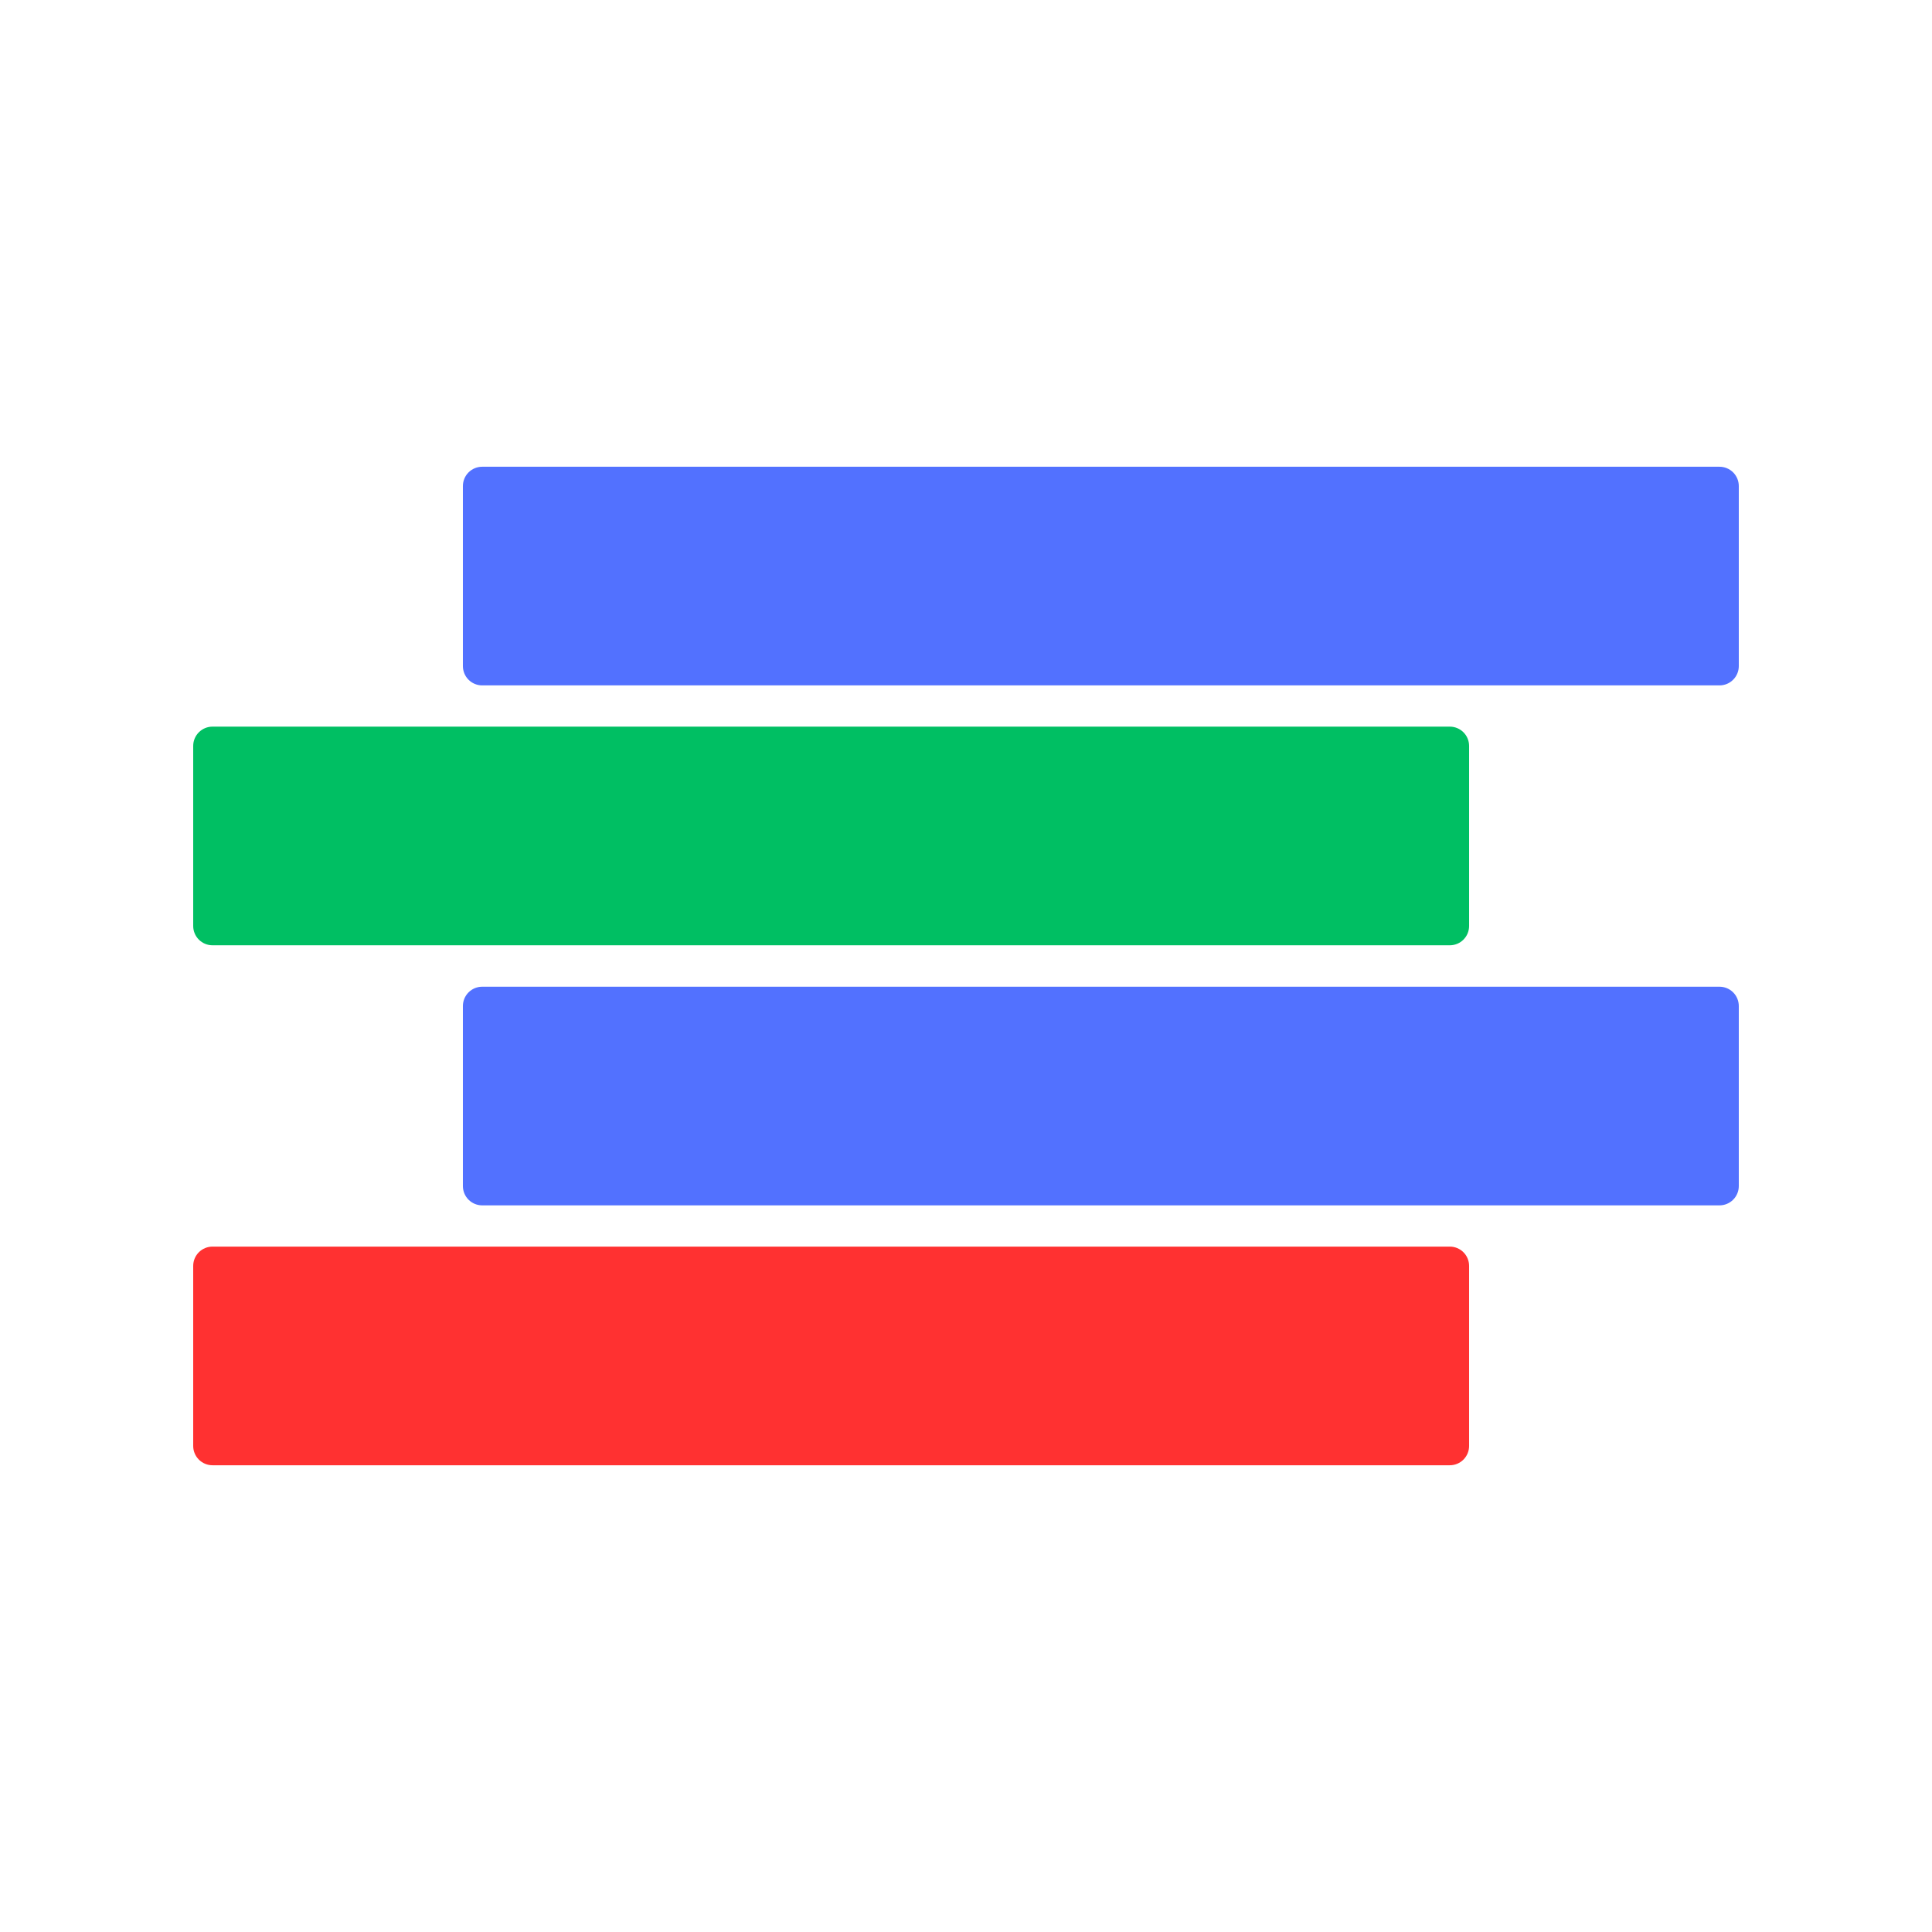 <svg xmlns="http://www.w3.org/2000/svg" xmlns:xlink="http://www.w3.org/1999/xlink" width="500" zoomAndPan="magnify" viewBox="0 0 375 375" height="500" preserveAspectRatio="xMidYMid meet" version="1.0"><defs><clipPath id="fc9ab49db9"><path d="M 89.848 191.52 L 337.531 191.52 L 337.531 233.961 L 89.848 233.961 Z M 89.848 191.52 " clip-rule="nonzero"/></clipPath><clipPath id="2d317ee463"><path d="M 93.598 191.52 L 333.75 191.52 C 334.746 191.52 335.699 191.914 336.402 192.617 C 337.105 193.32 337.5 194.277 337.5 195.27 L 337.5 230.211 C 337.5 231.207 337.105 232.16 336.402 232.863 C 335.699 233.566 334.746 233.961 333.75 233.961 L 93.598 233.961 C 92.602 233.961 91.648 233.566 90.945 232.863 C 90.242 232.16 89.848 231.207 89.848 230.211 L 89.848 195.27 C 89.848 194.277 90.242 193.32 90.945 192.617 C 91.648 191.914 92.602 191.52 93.598 191.52 Z M 93.598 191.52 " clip-rule="nonzero"/></clipPath><clipPath id="23681cb733"><path d="M 37.5 141.039 L 285.184 141.039 L 285.184 183.48 L 37.5 183.48 Z M 37.5 141.039 " clip-rule="nonzero"/></clipPath><clipPath id="a4f87cb937"><path d="M 41.25 141.039 L 281.402 141.039 C 282.398 141.039 283.352 141.434 284.055 142.137 C 284.758 142.84 285.152 143.793 285.152 144.789 L 285.152 179.73 C 285.152 180.723 284.758 181.68 284.055 182.383 C 283.352 183.086 282.398 183.48 281.402 183.48 L 41.25 183.48 C 40.254 183.48 39.301 183.086 38.598 182.383 C 37.895 181.68 37.5 180.723 37.5 179.73 L 37.5 144.789 C 37.5 143.793 37.895 142.84 38.598 142.137 C 39.301 141.434 40.254 141.039 41.25 141.039 Z M 41.25 141.039 " clip-rule="nonzero"/></clipPath><clipPath id="b64c0cfbe3"><path d="M 37.5 241.965 L 285.184 241.965 L 285.184 284.406 L 37.5 284.406 Z M 37.5 241.965 " clip-rule="nonzero"/></clipPath><clipPath id="c4fe9b6cd9"><path d="M 41.25 241.965 L 281.402 241.965 C 282.398 241.965 283.352 242.359 284.055 243.062 C 284.758 243.766 285.152 244.719 285.152 245.715 L 285.152 280.656 C 285.152 281.652 284.758 282.605 284.055 283.309 C 283.352 284.012 282.398 284.406 281.402 284.406 L 41.25 284.406 C 40.254 284.406 39.301 284.012 38.598 283.309 C 37.895 282.605 37.5 281.652 37.5 280.656 L 37.5 245.715 C 37.5 244.719 37.895 243.766 38.598 243.062 C 39.301 242.359 40.254 241.965 41.25 241.965 Z M 41.25 241.965 " clip-rule="nonzero"/></clipPath><clipPath id="6c5517ac8b"><path d="M 89.848 90.594 L 337.531 90.594 L 337.531 133.035 L 89.848 133.035 Z M 89.848 90.594 " clip-rule="nonzero"/></clipPath><clipPath id="9e93820019"><path d="M 93.598 90.594 L 333.75 90.594 C 334.746 90.594 335.699 90.988 336.402 91.691 C 337.105 92.395 337.5 93.348 337.5 94.344 L 337.5 129.285 C 337.5 130.281 337.105 131.234 336.402 131.938 C 335.699 132.641 334.746 133.035 333.75 133.035 L 93.598 133.035 C 92.602 133.035 91.648 132.641 90.945 131.938 C 90.242 131.234 89.848 130.281 89.848 129.285 L 89.848 94.344 C 89.848 93.348 90.242 92.395 90.945 91.691 C 91.648 90.988 92.602 90.594 93.598 90.594 Z M 93.598 90.594 " clip-rule="nonzero"/></clipPath></defs><g clip-path="url(#fc9ab49db9)"><g clip-path="url(#2d317ee463)"><path fill="#5271ff" d="M 89.848 191.52 L 337.531 191.52 L 337.531 233.961 L 89.848 233.961 Z M 89.848 191.52 " fill-opacity="1" fill-rule="nonzero"/></g></g><g clip-path="url(#23681cb733)"><g clip-path="url(#a4f87cb937)"><path fill="#00bf63" d="M 37.5 141.039 L 285.184 141.039 L 285.184 183.48 L 37.5 183.48 Z M 37.5 141.039 " fill-opacity="1" fill-rule="nonzero"/></g></g><g clip-path="url(#b64c0cfbe3)"><g clip-path="url(#c4fe9b6cd9)"><path fill="#ff3131" d="M 37.5 241.965 L 285.184 241.965 L 285.184 284.406 L 37.5 284.406 Z M 37.5 241.965 " fill-opacity="1" fill-rule="nonzero"/></g></g><g clip-path="url(#6c5517ac8b)"><g clip-path="url(#9e93820019)"><path fill="#5271ff" d="M 89.848 90.594 L 337.531 90.594 L 337.531 133.035 L 89.848 133.035 Z M 89.848 90.594 " fill-opacity="1" fill-rule="nonzero"/></g></g></svg>